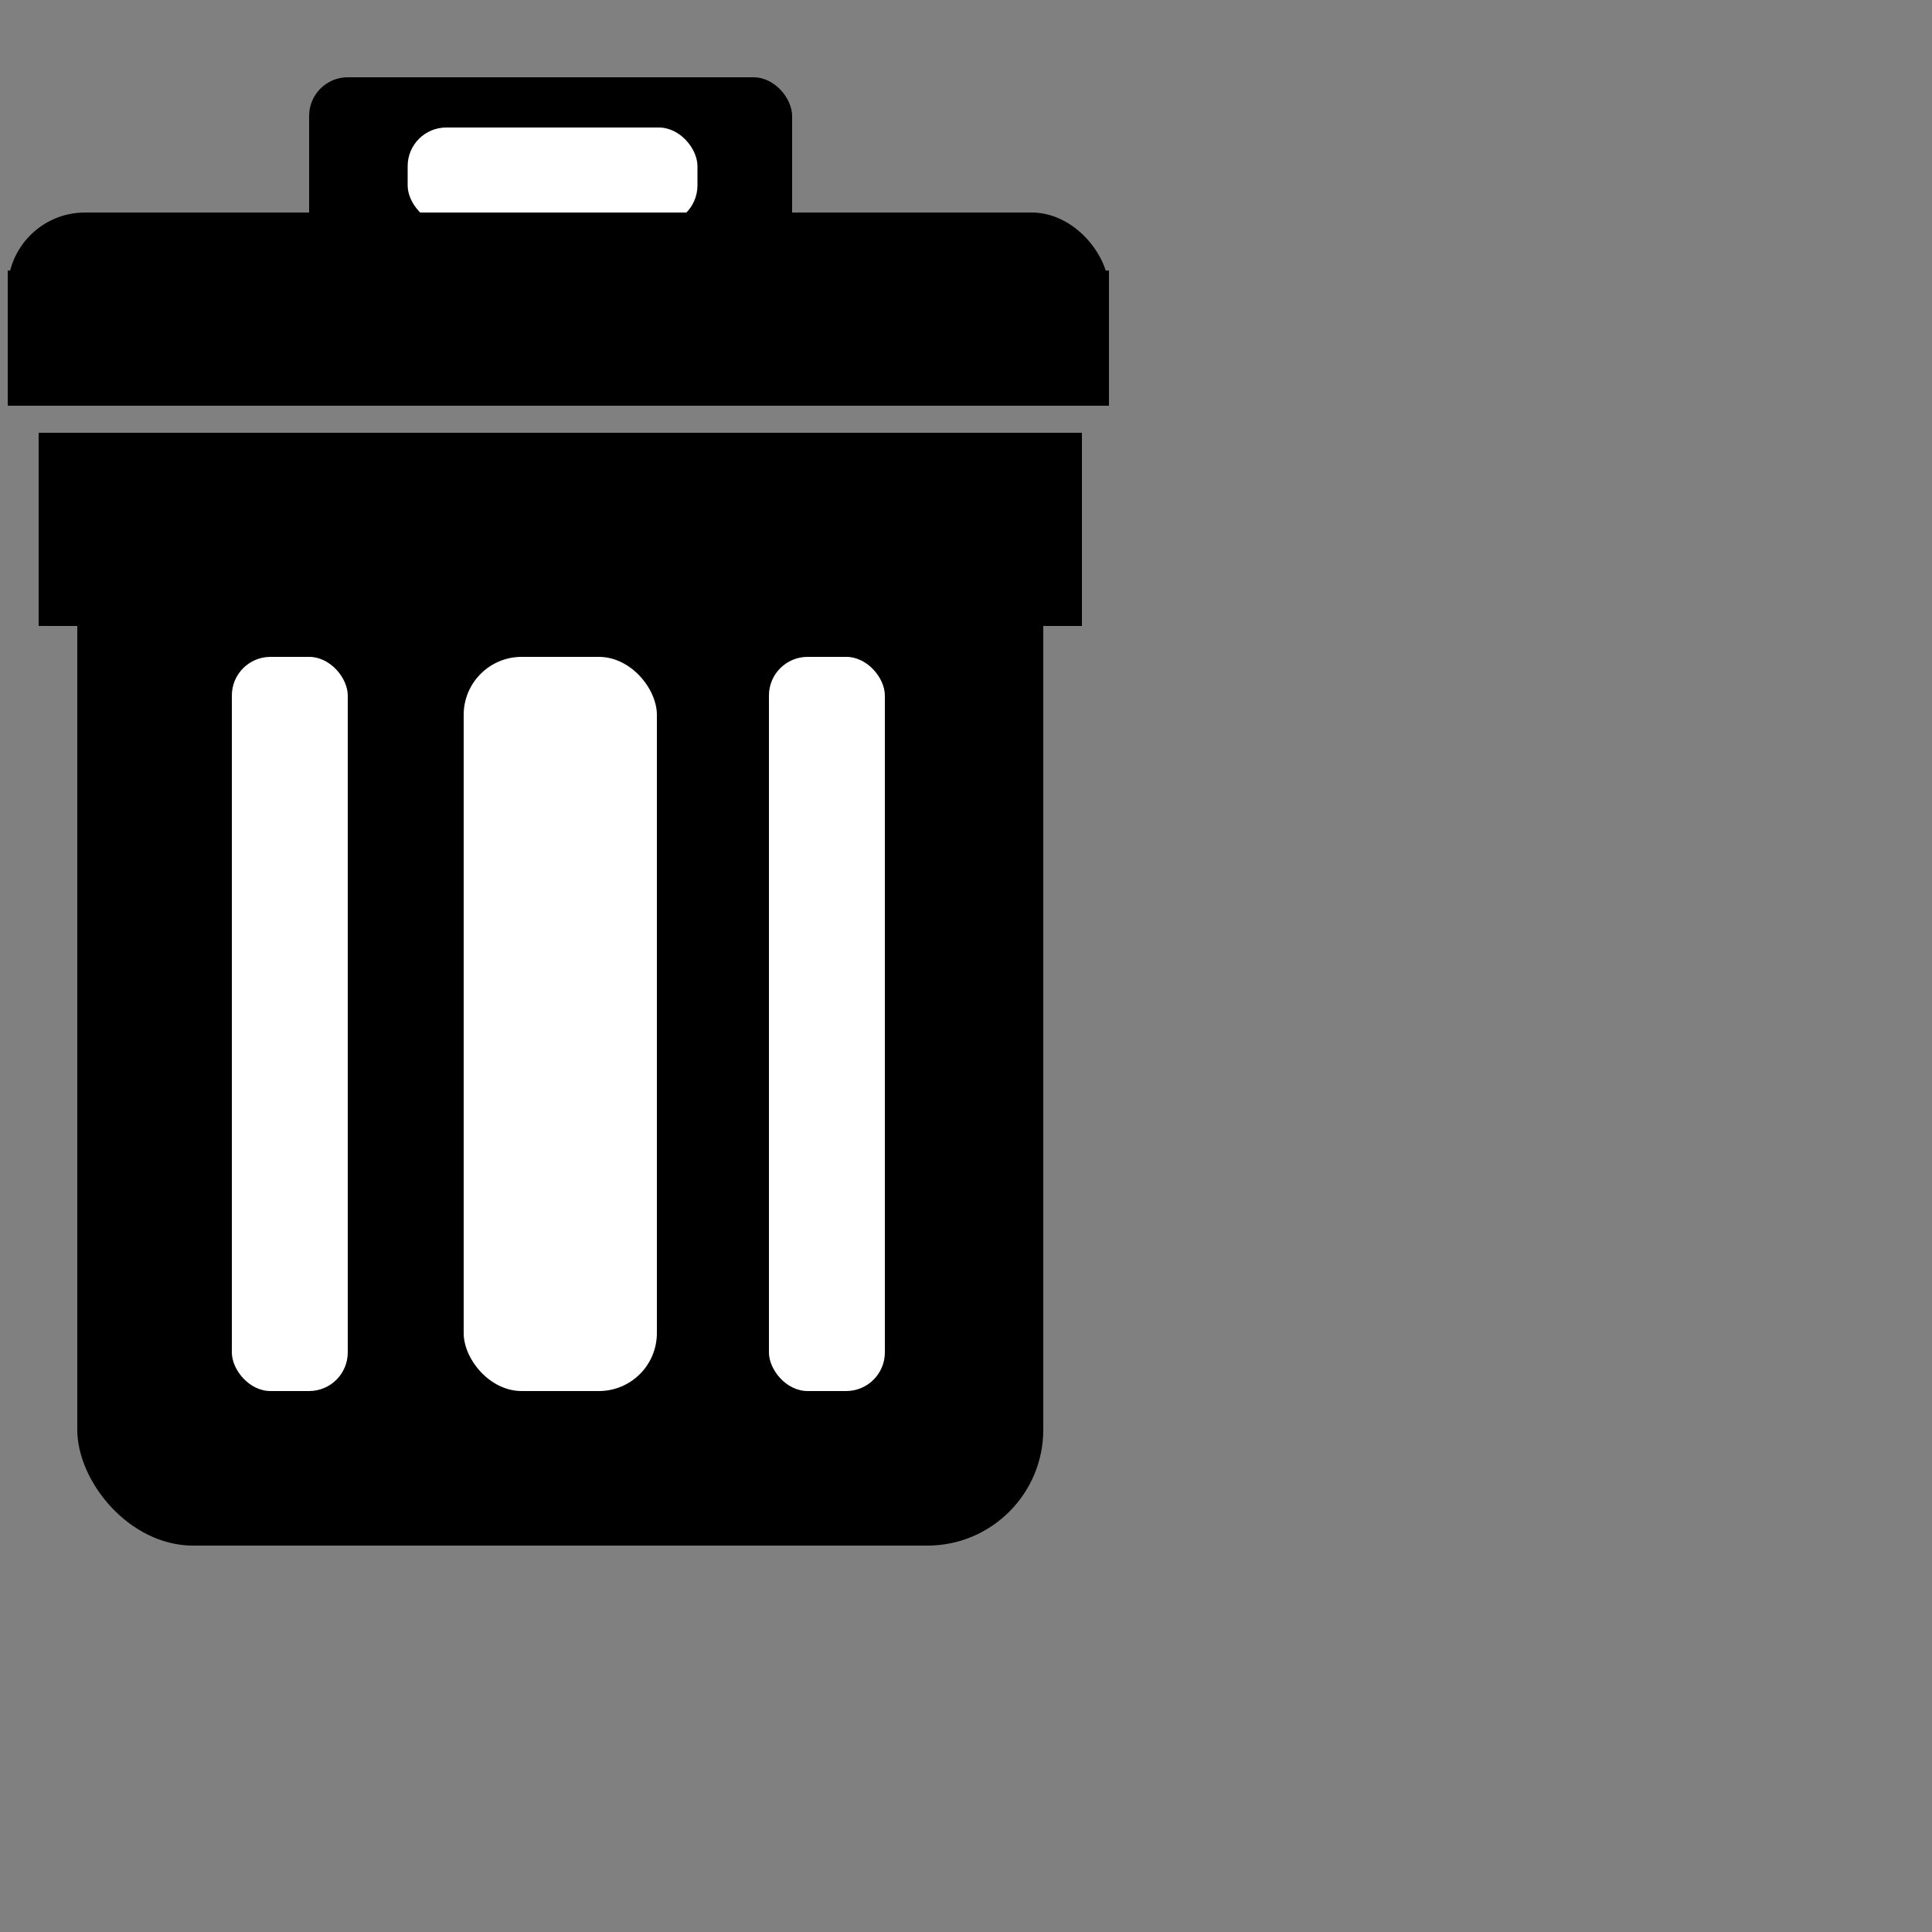 <svg version="1.1" x="0px" y="0px"
viewBox="0 0 500 500" className="un-delete">
  <rect x="0" y="0" width="500" height="500" fill="#808080" stroke="none"/>
  <g className="cover">
    <rect x="80" y="20" width="125" height="70" rx="10"/>
    <rect x="105.5" y="33" width="75" rx="10" height="25" style="fill: white" className="handlebar"/>
    <rect x="2" y="55" width="285" height="40" rx="20"/>
    <rect x="2" y="70" width="285" height="35"/>
  </g>
  <g className="can">
    <rect x="10" y="112" width="270" height="50"/>
    <rect x="20" y="120" width="250" height="280" ry="30"/>
    <rect x="120" y="170" width="50" height="190" ry="15" style="fill:white"/>
    <rect x="60" y="170" width="30" height="190" ry="10" style="fill:white"/>
    <rect x="199" y="170" width="30" height="190" ry="10" style="fill:white"/>
  </g>
</svg>
